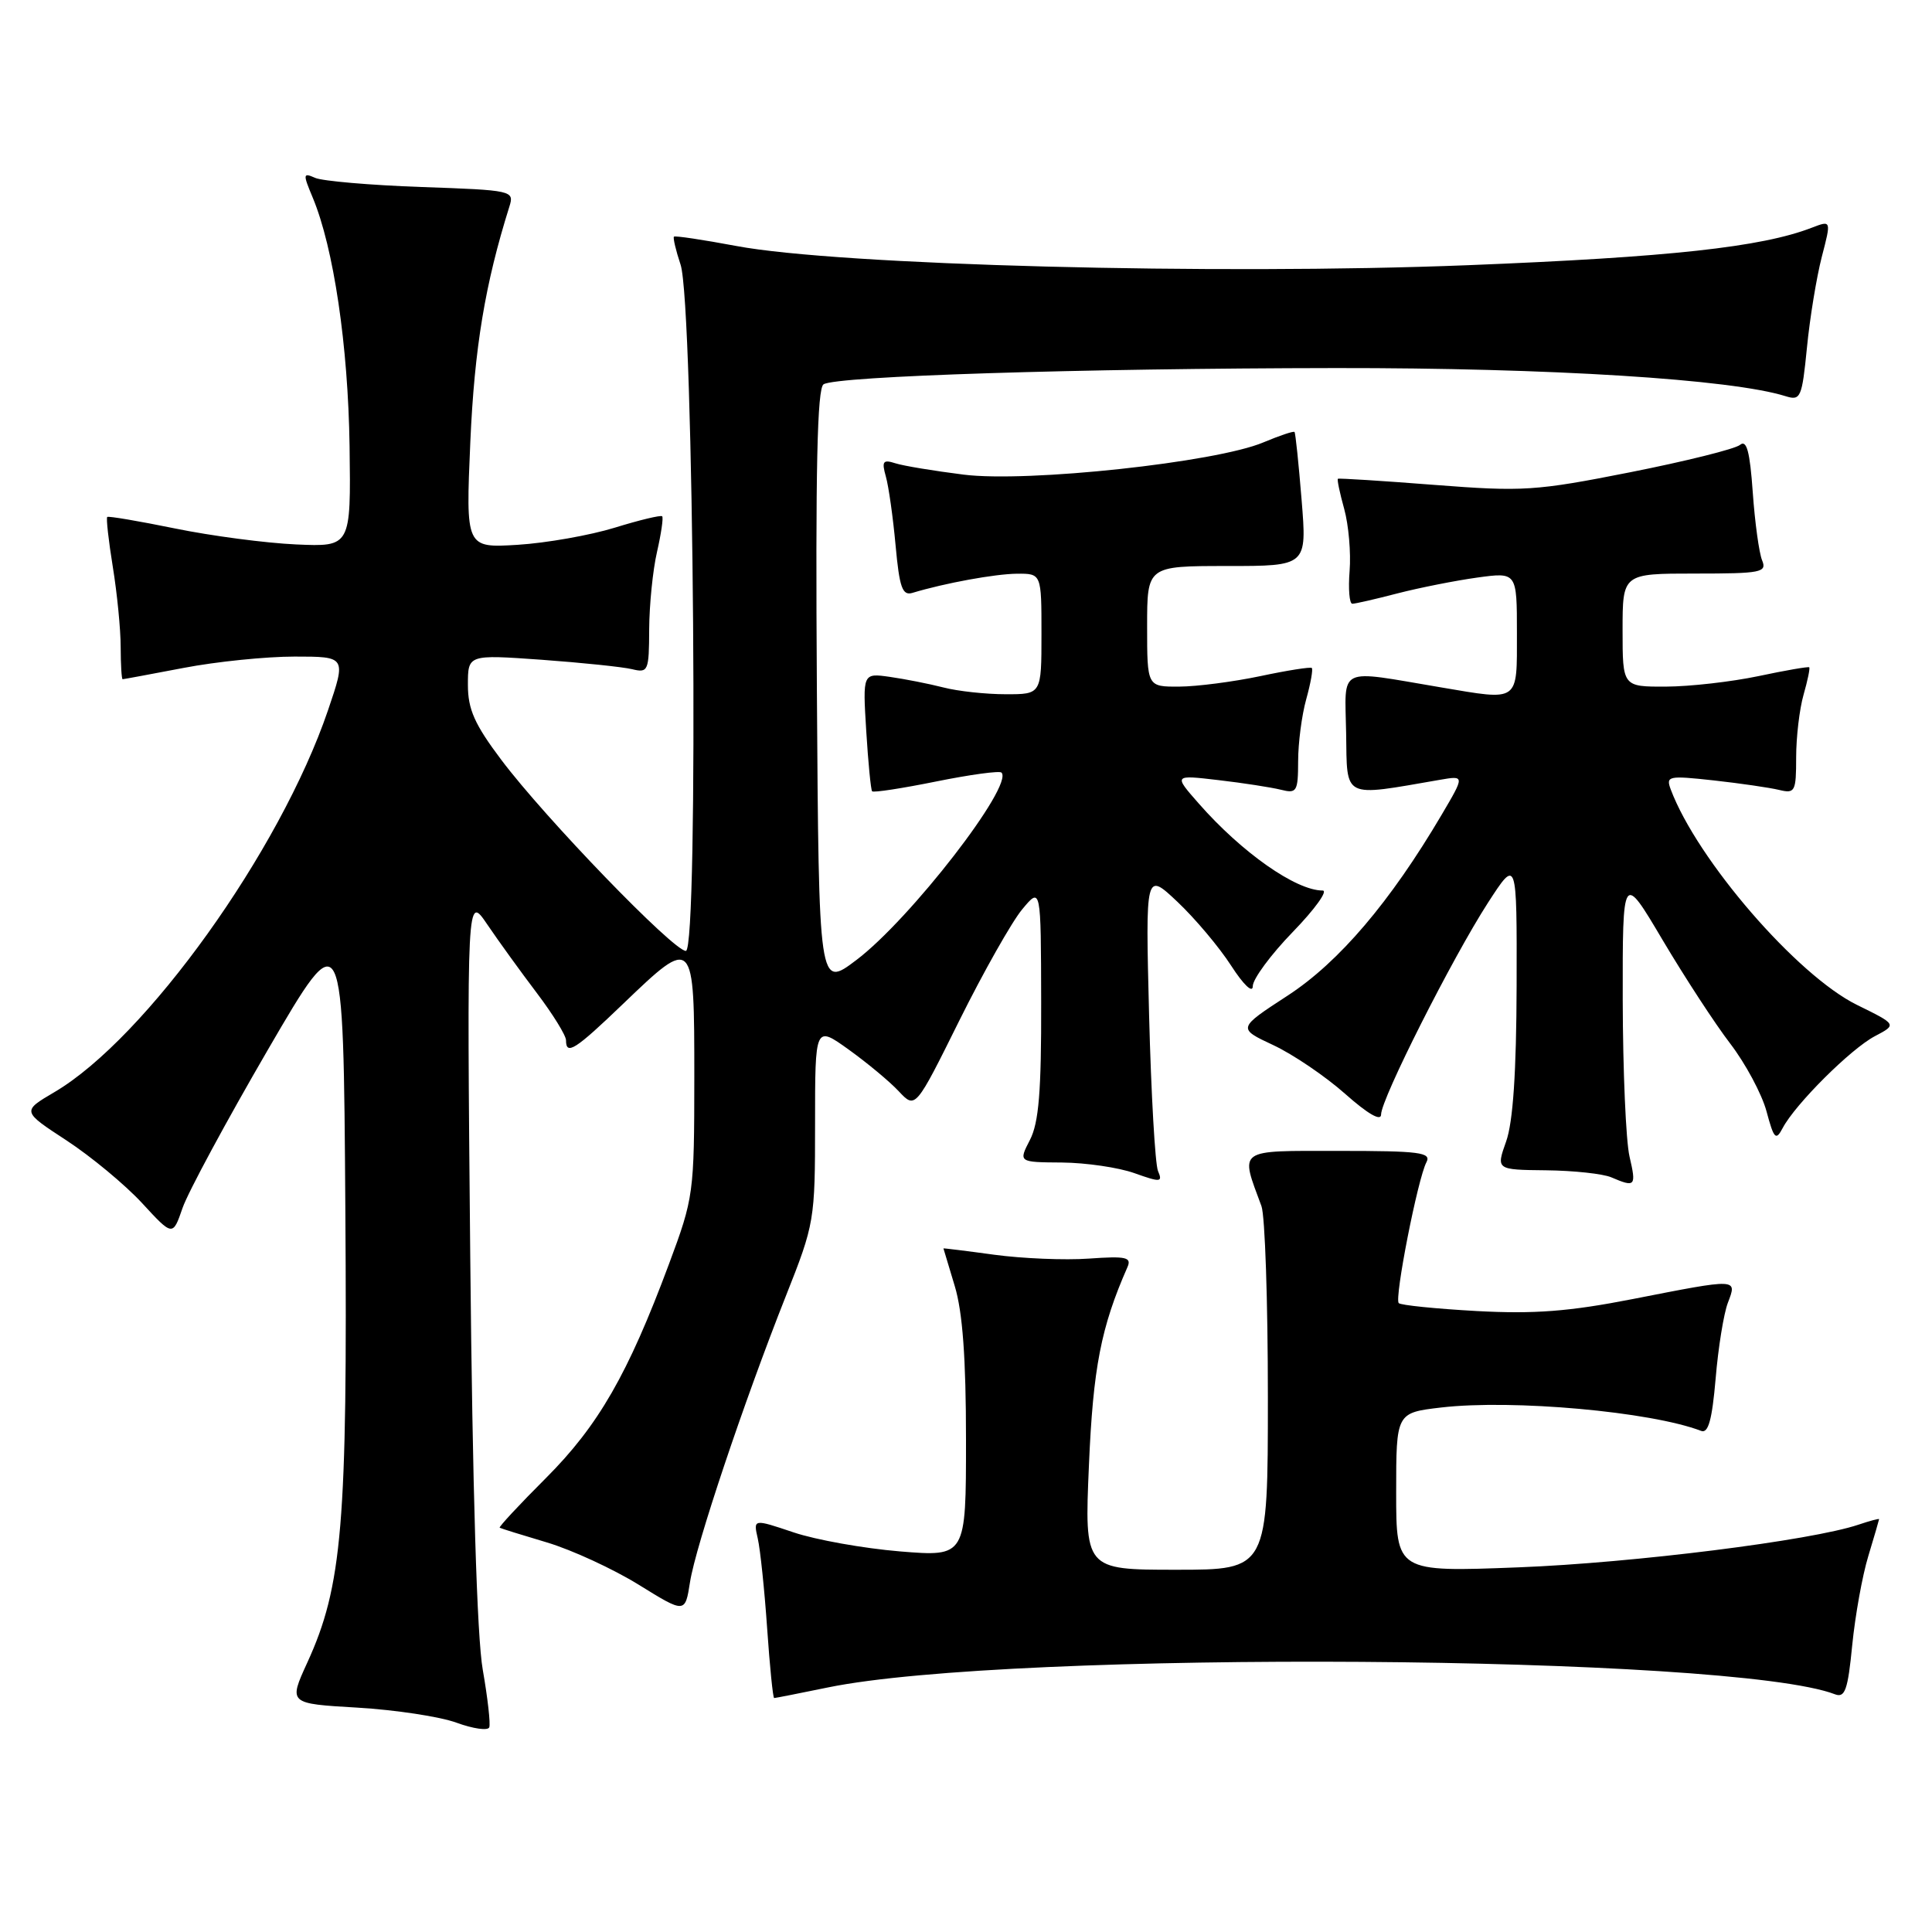 <?xml version="1.0" encoding="UTF-8" standalone="no"?>
<!DOCTYPE svg PUBLIC "-//W3C//DTD SVG 1.1//EN" "http://www.w3.org/Graphics/SVG/1.1/DTD/svg11.dtd" >
<svg xmlns="http://www.w3.org/2000/svg" xmlns:xlink="http://www.w3.org/1999/xlink" version="1.1" viewBox="0 0 256 256">
 <g >
 <path fill="currentColor"
d=" M 63.97 221.26 C 63.20 216.93 62.61 197.22 62.31 166.50 C 61.86 118.50 61.86 118.50 64.57 122.50 C 66.06 124.70 69.02 128.79 71.14 131.59 C 73.26 134.39 75.00 137.21 75.00 137.84 C 75.00 139.89 76.21 139.12 82.58 133.00 C 91.95 124.01 92.00 124.06 92.00 142.75 C 91.99 158.16 91.92 158.70 88.64 167.50 C 83.20 182.10 79.29 188.89 72.34 195.85 C 68.81 199.37 66.06 202.34 66.21 202.43 C 66.37 202.53 69.20 203.41 72.50 204.39 C 75.80 205.38 81.26 207.90 84.64 209.99 C 90.78 213.79 90.78 213.79 91.43 209.64 C 92.18 204.83 98.56 185.79 104.13 171.73 C 107.93 162.15 108.00 161.71 108.00 148.92 C 108.00 135.88 108.00 135.88 112.45 139.07 C 114.90 140.83 117.90 143.32 119.10 144.61 C 121.30 146.95 121.30 146.95 127.12 135.22 C 130.32 128.78 134.07 122.15 135.44 120.50 C 137.93 117.50 137.93 117.50 137.96 132.80 C 137.99 144.61 137.65 148.77 136.47 151.05 C 134.95 154.00 134.95 154.00 140.72 154.04 C 143.90 154.07 148.22 154.70 150.32 155.45 C 153.80 156.69 154.08 156.66 153.44 155.16 C 153.06 154.25 152.53 144.95 152.26 134.50 C 151.78 115.50 151.78 115.50 156.02 119.50 C 158.35 121.70 161.55 125.50 163.13 127.95 C 164.78 130.51 166.00 131.66 166.00 130.67 C 166.00 129.73 168.39 126.49 171.31 123.48 C 174.23 120.47 176.00 118.00 175.26 118.00 C 171.71 118.00 164.54 112.96 158.85 106.48 C 155.50 102.67 155.50 102.67 161.46 103.37 C 164.74 103.75 168.45 104.33 169.71 104.64 C 171.83 105.18 172.00 104.90 172.01 100.86 C 172.01 98.46 172.49 94.77 173.08 92.66 C 173.67 90.54 174.00 88.68 173.82 88.51 C 173.65 88.35 170.57 88.83 167.00 89.59 C 163.43 90.34 158.59 90.97 156.25 90.98 C 152.00 91.00 152.00 91.00 152.00 83.00 C 152.00 75.00 152.00 75.00 162.59 75.00 C 173.18 75.00 173.18 75.00 172.47 66.25 C 172.08 61.44 171.66 57.38 171.53 57.24 C 171.41 57.09 169.55 57.72 167.40 58.62 C 161.14 61.27 136.14 63.96 127.68 62.89 C 123.78 62.40 119.71 61.73 118.65 61.39 C 117.00 60.86 116.81 61.12 117.38 63.14 C 117.75 64.44 118.33 68.55 118.67 72.27 C 119.18 77.85 119.57 78.96 120.90 78.56 C 125.20 77.26 131.83 76.05 134.75 76.02 C 138.00 76.00 138.00 76.00 138.00 84.00 C 138.00 92.00 138.00 92.00 133.25 91.99 C 130.64 91.99 126.92 91.59 125.00 91.09 C 123.08 90.60 119.88 89.97 117.91 89.69 C 114.31 89.18 114.31 89.18 114.78 96.84 C 115.04 101.05 115.39 104.66 115.56 104.85 C 115.73 105.05 119.55 104.46 124.05 103.55 C 128.55 102.64 132.44 102.11 132.70 102.37 C 134.37 104.04 120.60 121.83 113.47 127.21 C 108.50 130.97 108.50 130.97 108.24 91.30 C 108.05 62.15 108.28 51.44 109.13 50.92 C 110.90 49.83 143.10 48.81 177.00 48.77 C 205.36 48.74 229.42 50.24 236.61 52.50 C 238.59 53.12 238.77 52.70 239.43 46.06 C 239.81 42.15 240.70 36.75 241.39 34.06 C 242.66 29.18 242.66 29.18 240.08 30.17 C 233.41 32.75 221.21 34.08 194.50 35.14 C 161.12 36.46 111.12 35.15 97.54 32.59 C 93.16 31.77 89.45 31.21 89.30 31.36 C 89.16 31.51 89.55 33.18 90.18 35.07 C 91.94 40.38 92.61 126.00 90.88 126.00 C 89.23 126.00 72.23 108.41 66.43 100.69 C 62.89 95.99 62.00 93.99 62.00 90.76 C 62.00 86.73 62.00 86.73 71.75 87.42 C 77.11 87.81 82.51 88.37 83.75 88.67 C 85.89 89.19 86.00 88.92 86.02 83.36 C 86.04 80.14 86.50 75.53 87.06 73.12 C 87.61 70.71 87.92 68.59 87.74 68.41 C 87.56 68.23 84.73 68.91 81.46 69.92 C 78.18 70.93 72.40 71.95 68.60 72.19 C 61.71 72.61 61.71 72.61 62.32 58.56 C 62.87 46.08 64.27 37.64 67.50 27.36 C 68.16 25.26 67.91 25.20 55.84 24.78 C 49.05 24.54 42.72 23.99 41.76 23.57 C 40.14 22.85 40.12 23.04 41.44 26.19 C 44.21 32.83 46.13 45.79 46.32 59.11 C 46.50 72.46 46.50 72.46 39.22 72.14 C 35.21 71.96 28.01 71.01 23.22 70.03 C 18.42 69.05 14.37 68.36 14.21 68.50 C 14.05 68.64 14.38 71.62 14.95 75.13 C 15.52 78.63 15.99 83.41 15.99 85.75 C 16.00 88.09 16.11 90.00 16.25 90.00 C 16.39 90.00 20.03 89.32 24.34 88.50 C 28.65 87.67 35.26 87.00 39.03 87.00 C 45.88 87.00 45.88 87.00 43.46 94.12 C 37.12 112.75 19.31 137.61 7.20 144.72 C 2.90 147.25 2.90 147.25 8.81 151.11 C 12.06 153.24 16.56 156.97 18.81 159.40 C 22.89 163.83 22.89 163.83 24.19 160.06 C 24.91 157.98 30.00 148.55 35.50 139.09 C 45.50 121.91 45.50 121.91 45.76 160.19 C 46.05 201.97 45.36 210.17 40.71 220.32 C 38.23 225.74 38.23 225.74 47.36 226.27 C 52.39 226.57 58.30 227.46 60.50 228.27 C 62.70 229.07 64.65 229.35 64.83 228.88 C 65.01 228.41 64.62 224.98 63.97 221.26 Z  M 109.68 223.60 C 133.98 218.60 229.45 219.25 243.14 224.50 C 244.47 225.01 244.85 223.94 245.43 217.99 C 245.82 214.08 246.77 208.77 247.56 206.19 C 248.34 203.61 248.98 201.41 248.99 201.30 C 249.00 201.19 247.76 201.52 246.25 202.03 C 240.01 204.13 216.44 207.09 201.25 207.68 C 185.00 208.31 185.00 208.31 185.00 197.75 C 185.00 187.20 185.00 187.20 190.97 186.50 C 200.45 185.40 218.76 187.05 225.41 189.60 C 226.36 189.97 226.86 188.13 227.33 182.68 C 227.67 178.59 228.40 174.07 228.95 172.63 C 230.19 169.37 230.38 169.38 216.35 172.13 C 207.92 173.78 203.31 174.13 195.67 173.72 C 190.27 173.42 185.62 172.95 185.34 172.67 C 184.74 172.07 187.86 156.17 189.01 154.00 C 189.69 152.70 188.11 152.50 177.44 152.50 C 163.77 152.50 164.31 152.12 167.15 159.82 C 167.62 161.09 168.00 172.45 168.00 185.07 C 168.00 208.00 168.00 208.00 155.85 208.00 C 143.69 208.00 143.69 208.00 144.29 194.15 C 144.84 181.26 145.88 175.88 149.38 167.93 C 149.98 166.59 149.25 166.42 144.29 166.77 C 141.10 167.00 135.46 166.76 131.75 166.26 C 128.04 165.75 125.00 165.38 125.01 165.42 C 125.02 165.46 125.69 167.71 126.51 170.41 C 127.55 173.85 128.00 179.95 128.00 190.80 C 128.00 206.28 128.00 206.28 119.25 205.57 C 114.44 205.17 108.10 204.04 105.16 203.05 C 99.81 201.25 99.81 201.25 100.41 203.87 C 100.74 205.32 101.30 210.66 101.65 215.75 C 102.00 220.84 102.42 225.00 102.58 225.00 C 102.74 225.00 105.94 224.37 109.68 223.60 Z  M 215.92 153.25 C 215.44 151.19 215.04 141.87 215.02 132.55 C 215.00 115.60 215.00 115.60 220.30 124.55 C 223.22 129.47 227.25 135.66 229.27 138.29 C 231.29 140.93 233.45 144.96 234.07 147.25 C 235.06 150.94 235.31 151.19 236.22 149.46 C 237.89 146.30 245.25 138.97 248.43 137.30 C 251.36 135.76 251.36 135.76 246.07 133.16 C 238.12 129.25 224.89 113.95 221.38 104.60 C 220.72 102.82 221.06 102.75 227.09 103.41 C 230.61 103.80 234.51 104.37 235.75 104.67 C 237.85 105.18 238.00 104.89 238.00 100.35 C 238.00 97.68 238.44 93.94 238.98 92.06 C 239.52 90.17 239.86 88.54 239.73 88.42 C 239.60 88.31 236.57 88.83 233.00 89.59 C 229.43 90.34 223.91 90.97 220.75 90.98 C 215.00 91.00 215.00 91.00 215.00 83.50 C 215.00 76.00 215.00 76.00 224.61 76.00 C 233.37 76.00 234.15 75.85 233.49 74.25 C 233.09 73.29 232.53 69.23 232.25 65.24 C 231.87 59.82 231.44 58.22 230.56 58.95 C 229.91 59.49 223.36 61.12 215.99 62.58 C 203.46 65.06 201.80 65.16 190.05 64.25 C 183.15 63.71 177.40 63.35 177.28 63.44 C 177.15 63.54 177.53 65.34 178.12 67.46 C 178.70 69.57 179.02 73.26 178.83 75.65 C 178.64 78.04 178.80 80.00 179.19 80.00 C 179.58 80.00 182.29 79.38 185.20 78.62 C 188.12 77.87 192.86 76.93 195.75 76.53 C 201.00 75.81 201.00 75.81 201.00 83.91 C 201.00 93.14 201.40 92.85 190.93 91.08 C 177.03 88.74 178.22 88.16 178.37 97.15 C 178.51 105.94 177.78 105.58 190.79 103.33 C 194.09 102.76 194.09 102.76 191.02 107.97 C 184.21 119.52 177.42 127.49 170.64 131.91 C 163.96 136.26 163.96 136.26 168.73 138.49 C 171.35 139.72 175.64 142.63 178.25 144.95 C 181.25 147.61 183.00 148.62 183.00 147.68 C 183.00 145.63 192.44 126.94 197.15 119.64 C 201.00 113.69 201.00 113.69 200.96 130.59 C 200.93 142.08 200.48 148.70 199.57 151.25 C 198.24 155.00 198.24 155.00 204.87 155.07 C 208.52 155.11 212.40 155.53 213.50 156.00 C 216.69 157.37 216.84 157.20 215.92 153.25 Z "/>
</g>
</svg>